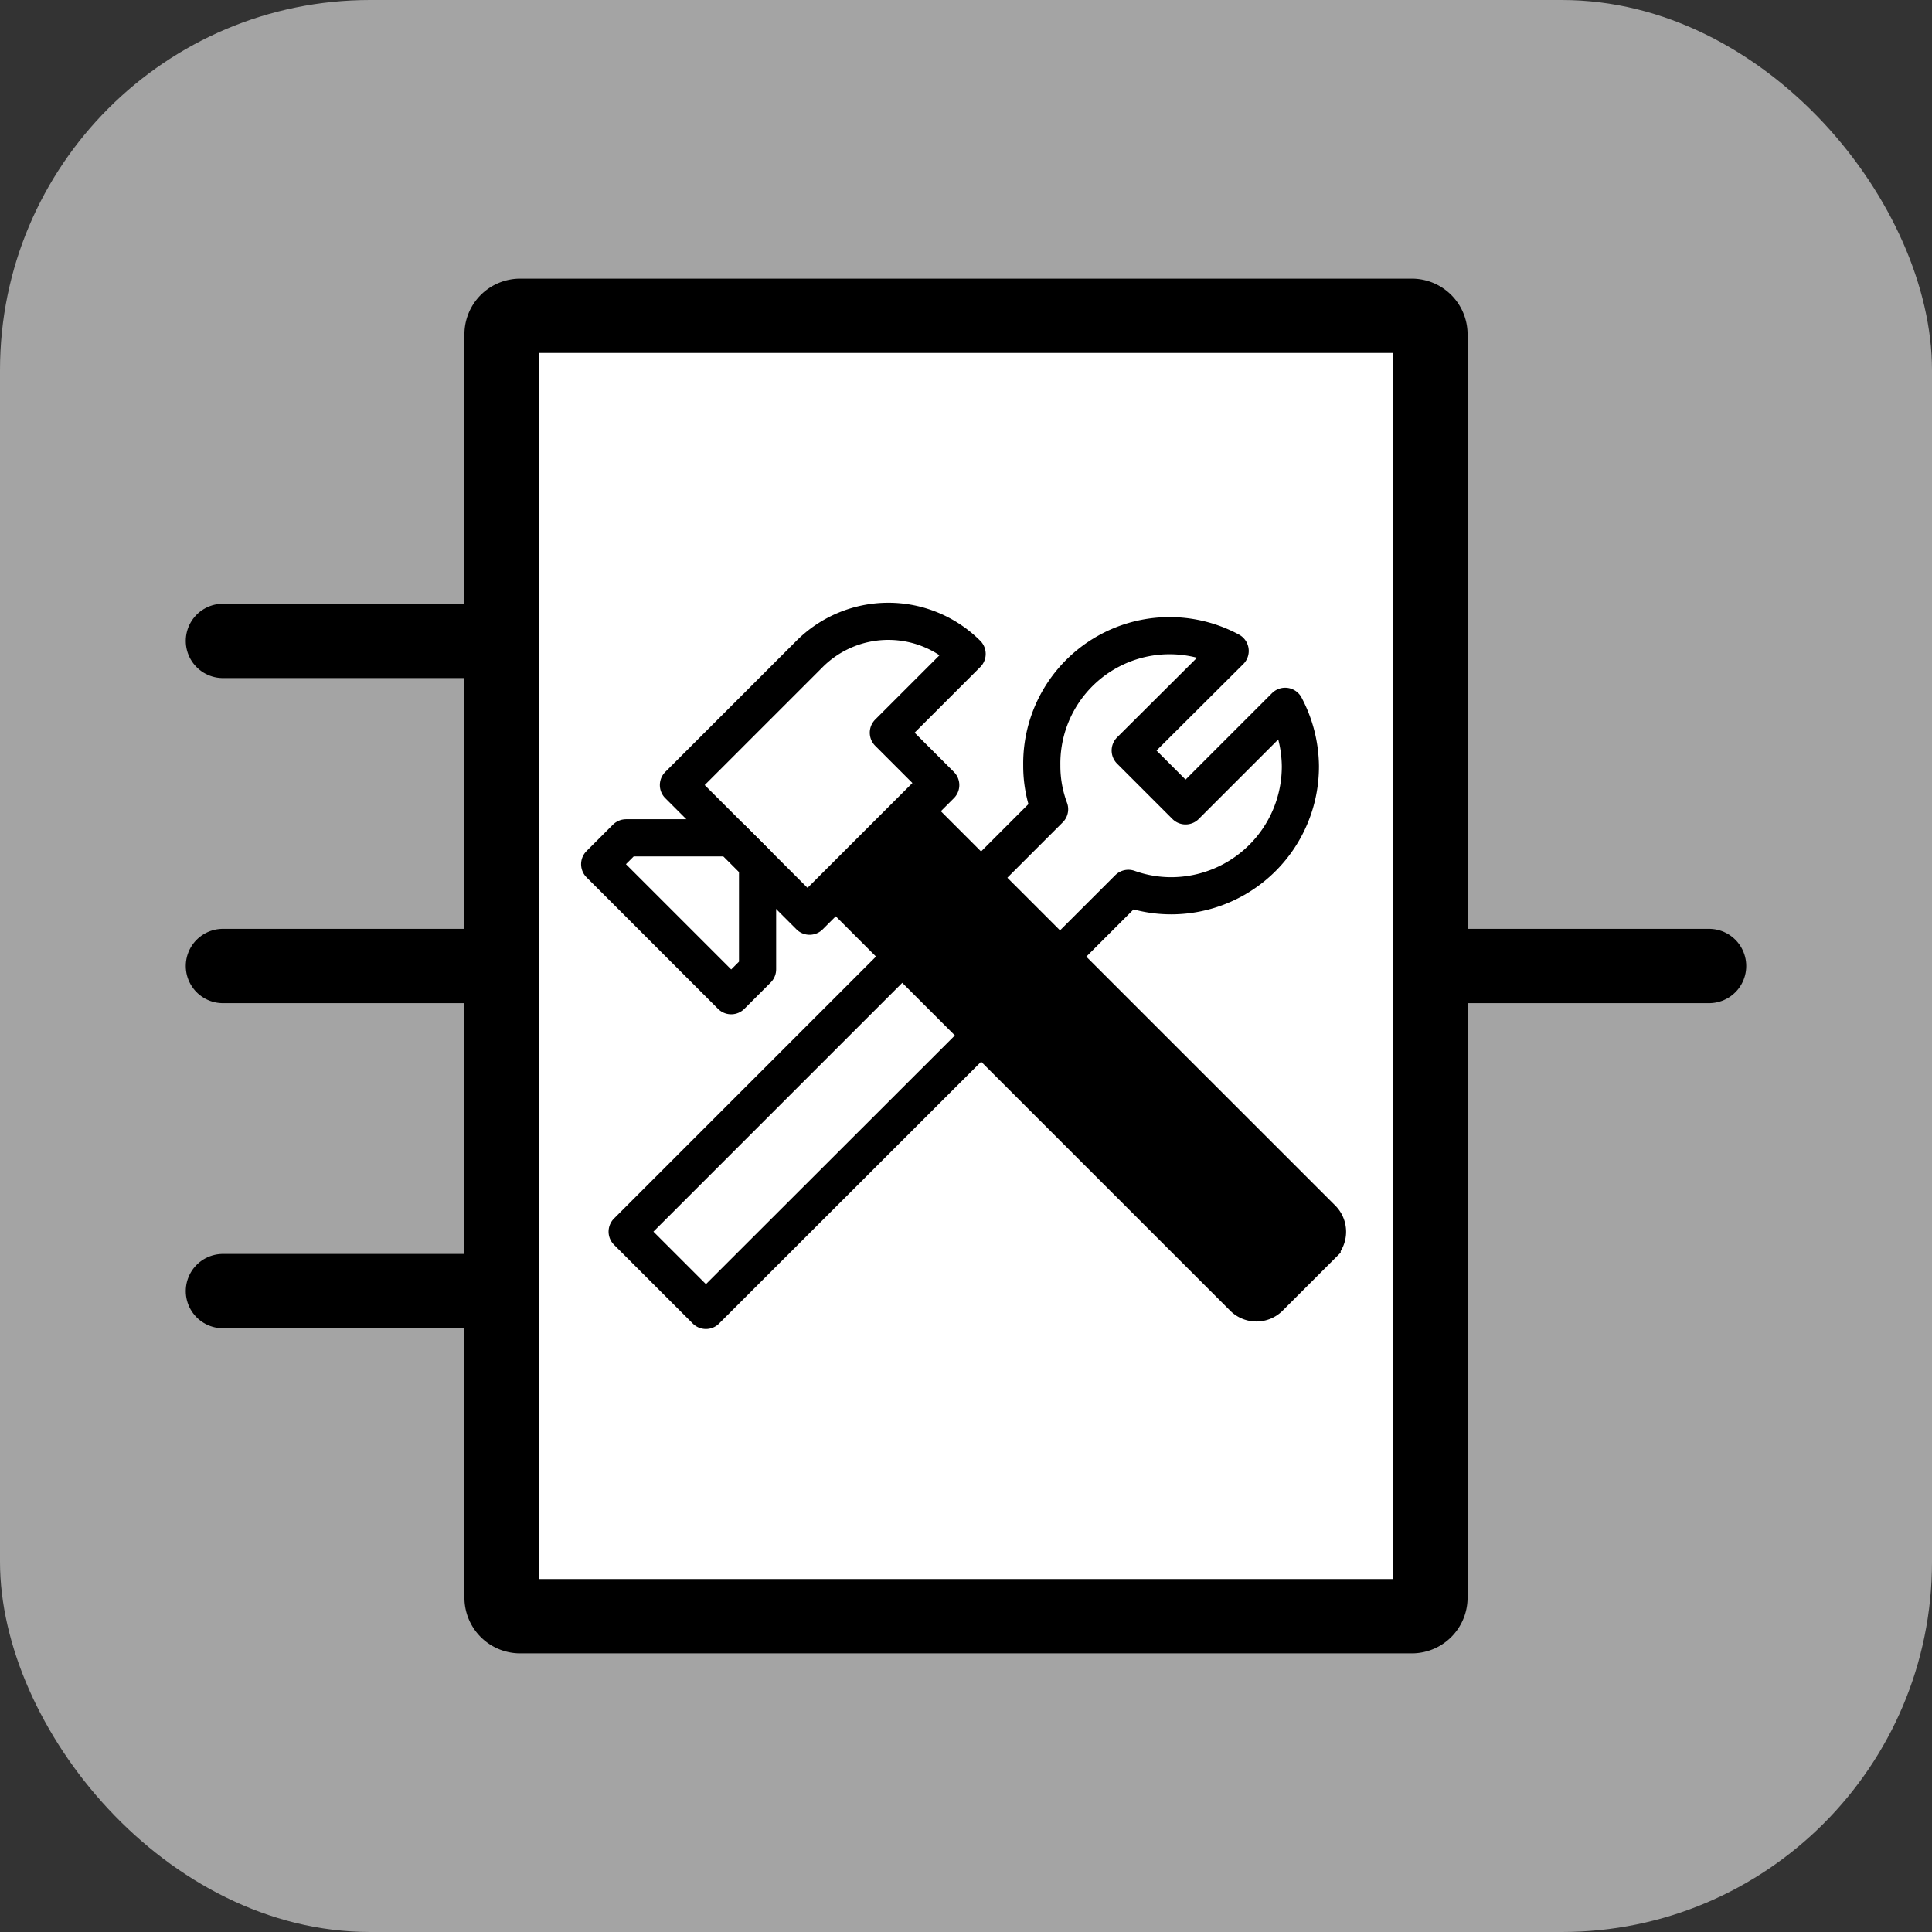 <svg xmlns="http://www.w3.org/2000/svg" viewBox="0 0 52 52"><rect x="0" y="0" width="52" height="52" fill="#333333" stroke="none"/><defs><style>.cls-1{fill:#a4a4a4;}.cls-2,.cls-4{fill:none;}.cls-2,.cls-3,.cls-4,.cls-5{stroke:#000;}.cls-2,.cls-3,.cls-4{stroke-linecap:round;}.cls-2,.cls-3,.cls-5{stroke-miterlimit:10;}.cls-2,.cls-3{stroke-width:2px;}.cls-3{fill:#fff;}.cls-4{stroke-linejoin:round;}</style></defs><title>Custom</title><g id="Layer_2" data-name="Layer 2"><g id="Layer_1-2" data-name="Layer 1"><rect class="cls-1" width="52" height="52" rx="9.961"/><path class="cls-2" d="M6,26h7.5"/><path class="cls-2" d="M6,17.25h7.5"/><path class="cls-2" d="M6,34.75h7.5"/><path class="cls-2" d="M38.5,26H46"/><path class="cls-3" d="M38,8.5H14a.5.5,0,0,0-.5.5V43a.5.5,0,0,0,.5.5H38a.5.5,0,0,0,.5-.5V9A.5.5,0,0,0,38,8.5Z"/><path class="cls-4" d="M35,20.62a3.481,3.481,0,0,1-3.47,3.49,3.423,3.423,0,0,1-1.16-.2L19,35.27l-2.12-2.12L28.25,21.78a3.322,3.322,0,0,1-.21-1.18,3.44,3.44,0,0,1,5.07-3.08L30.42,20.2l1.49,1.49,2.68-2.68A3.517,3.517,0,0,1,35,20.62Z"/><path class="cls-5" d="M35.584,33.508,34.17,34.922a.5.5,0,0,1-.708,0L22.439,23.9l2.121-2.121L35.584,32.8a.5.5,0,0,1,0,.707Z"/><path class="cls-4" d="M26.03,17.6a3,3,0,0,0-4.24,0h0l-3.53,3.53,3.53,3.53,3.53-3.53-1.41-1.41Z"/><path class="cls-4" d="M19.68,22.55H16.85l-.71.71,3.54,3.54.71-.71V23.26Z"/></g></g></svg>